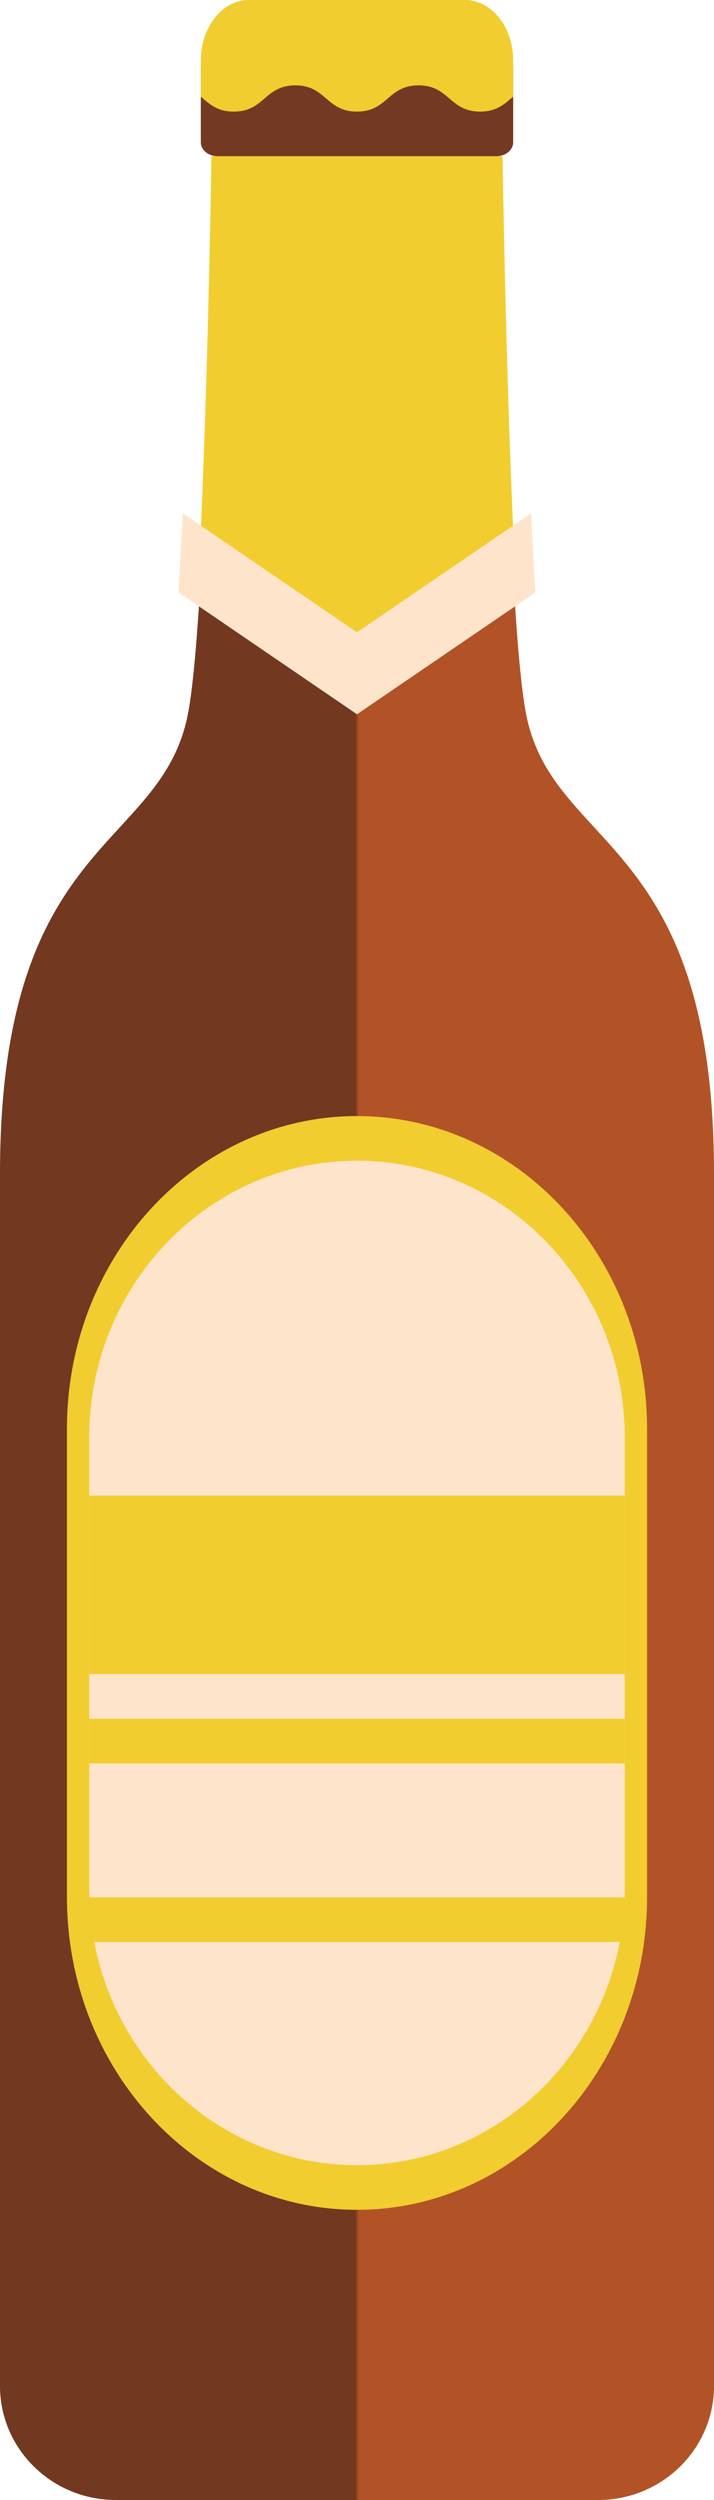 <?xml version="1.0" encoding="UTF-8"?>
<svg width="32px" height="112px" viewBox="0 0 32 112" version="1.1" xmlns="http://www.w3.org/2000/svg" xmlns:xlink="http://www.w3.org/1999/xlink">
    <!-- Generator: sketchtool 49 (51002) - http://www.bohemiancoding.com/sketch -->
    <title>5F207830-D6DD-4169-801C-4A4AD8DF02E8</title>
    <desc>Created with sketchtool.</desc>
    <defs>
        <linearGradient x1="3.061617e-15%" y1="50%" x2="100%" y2="50%" id="linearGradient-1">
            <stop stop-color="#723820" offset="0%"></stop>
            <stop stop-color="#723820" offset="49.764%"></stop>
            <stop stop-color="#B15326" offset="50.26%"></stop>
            <stop stop-color="#B15326" offset="100%"></stop>
        </linearGradient>
    </defs>
    <g id="Assets" stroke="none" stroke-width="1" fill="none" fill-rule="evenodd">
        <g id="assets" transform="translate(-96, -247)" fill-rule="nonzero">
            <g id="beer" transform="translate(96, 247)">
                <path d="M9.002,26.021 C9.002,26.03 9.001,26.039 9,26.047 L9.001,26.027 C9.002,26.019 9.002,26.009 9.003,26 L9.002,26.021 Z" id="Shape" fill="#26241F"></path>
                <path d="M9.002,26 C9.002,26.009 9.001,26.018 9,26.026 L9.001,26.006 L9.002,26 Z" id="Shape" fill="#26241F"></path>
                <path d="M32,52.585 L32,106.892 C32,109.713 29.676,112 26.808,112 L5.192,112 C2.324,112 0,109.713 0,106.892 L0,52.585 C0,37.436 7.218,38.146 8.421,31.991 C8.428,31.956 8.436,31.92 8.443,31.882 C8.443,31.873 8.445,31.866 8.448,31.859 C8.445,31.856 8.448,31.856 8.448,31.854 C8.453,31.826 8.457,31.795 8.462,31.766 C8.469,31.726 8.477,31.686 8.484,31.643 C8.489,31.617 8.491,31.589 8.496,31.56 C8.498,31.546 8.501,31.532 8.503,31.515 C8.51,31.473 8.518,31.428 8.522,31.383 C8.537,31.293 8.549,31.198 8.563,31.099 C8.575,31.002 8.587,30.9 8.602,30.793 C8.606,30.758 8.609,30.722 8.614,30.684 C8.621,30.613 8.631,30.54 8.638,30.467 C8.64,30.455 8.64,30.443 8.643,30.429 C8.65,30.357 8.66,30.284 8.667,30.209 C8.669,30.185 8.672,30.161 8.674,30.137 C8.681,30.071 8.686,30.005 8.693,29.941 C8.695,29.927 8.695,29.915 8.698,29.903 C8.703,29.853 8.707,29.804 8.712,29.754 C8.72,29.678 8.727,29.6 8.734,29.522 C8.746,29.378 8.761,29.228 8.773,29.077 C8.778,29.023 8.782,28.966 8.787,28.909 L8.787,28.89 C8.792,28.836 8.797,28.779 8.802,28.722 C8.807,28.67 8.809,28.616 8.814,28.561 C8.816,28.542 8.816,28.526 8.819,28.507 C8.821,28.488 8.821,28.466 8.824,28.443 C8.831,28.367 8.836,28.289 8.84,28.211 C8.848,28.133 8.853,28.052 8.86,27.972 L8.86,27.96 C8.862,27.939 8.862,27.917 8.865,27.896 C8.869,27.825 8.874,27.752 8.879,27.681 C8.886,27.6 8.891,27.522 8.896,27.441 C8.901,27.373 8.905,27.304 8.91,27.235 C8.91,27.221 8.913,27.205 8.913,27.19 C8.918,27.122 8.922,27.053 8.927,26.982 L8.927,26.966 C8.934,26.859 8.942,26.75 8.949,26.642 C8.951,26.597 8.954,26.552 8.956,26.504 C8.963,26.405 8.968,26.305 8.975,26.204 C8.98,26.135 8.982,26.069 8.987,26 L16,31.281 L16.12,31.191 L23.016,26 C23.025,26.166 23.035,26.329 23.045,26.493 C23.052,26.597 23.057,26.701 23.064,26.805 C23.074,26.99 23.086,27.172 23.1,27.352 C23.115,27.558 23.127,27.761 23.141,27.96 C23.155,28.147 23.167,28.329 23.182,28.507 C23.184,28.521 23.184,28.538 23.187,28.552 C23.194,28.67 23.204,28.786 23.213,28.902 C23.23,29.115 23.249,29.323 23.266,29.522 C23.297,29.859 23.329,30.176 23.362,30.467 C23.374,30.581 23.386,30.689 23.398,30.794 C23.413,30.9 23.425,31.002 23.437,31.099 C23.452,31.199 23.464,31.293 23.478,31.383 C23.509,31.611 23.543,31.814 23.579,31.992 C24.782,38.146 32,37.436 32,52.585 Z" id="Shape" fill="url(#linearGradient-1)"></path>
                <path d="M9.001,26.006 L9.002,26 C9.002,26.009 9.001,26.018 9,26.026 L9.001,26.006 Z" id="Shape" fill="#FFE4CC"></path>
                <path d="M22.245,7 L9.755,7 C9.338,7 9,6.72 9,6.374 L9,3 L23,3 L23,6.375 C23,6.72 22.662,7 22.245,7 Z" id="Shape" fill="#743922"></path>
                <path d="M23,2.712 L23,4.329 C22.617,4.647 22.277,5 21.521,5 C20.139,5 20.139,3.823 18.758,3.823 C17.379,3.823 17.379,5 15.998,5 C14.617,5 14.617,3.823 13.237,3.823 C11.856,3.823 11.856,5 10.477,5 C9.723,5 9.38,4.65 9,4.332 L9,2.712 C9,1.215 9.964,0 11.151,0 L20.849,0 C22.036,0 23,1.215 23,2.712 Z" id="Shape" fill="#F2CD30"></path>
                <path d="M23,23.737 L16,29 L9,23.737 C9.01,23.536 9.017,23.333 9.027,23.13 C9.158,20.05 9.258,16.786 9.33,14.011 C9.433,10.003 9.477,7 9.477,7 L22.523,7 C22.523,7 22.567,10.003 22.67,14.011 C22.747,16.97 22.855,20.48 23,23.737 Z" id="Shape" fill="#F2CD30"></path>
                <path d="M16,99 C8.82,99 3,92.724 3,84.983 L3,64.017 C3,56.276 8.82,50 16,50 C23.18,50 29,56.276 29,64.017 L29,84.983 C29,92.724 23.18,99 16,99 Z" id="Shape" fill="#F2CD30"></path>
                <path d="M28,64.386 L28,84.614 C28,84.652 28,84.691 27.998,84.727 C27.991,85.584 27.899,86.42 27.729,87.227 C26.564,92.807 21.749,97 16,97 C10.251,97 5.436,92.807 4.271,87.227 C4.101,86.42 4.009,85.584 4.002,84.727 C4,84.691 4,84.652 4,84.614 L4,64.386 C4,57.557 9.383,52 16,52 C22.617,52 28,57.557 28,64.386 Z" id="Shape" fill="#FFE4CC"></path>
                <polygon id="Rectangle-path" fill="#F2CD30" points="4 67 28 67 28 75 4 75"></polygon>
                <polygon id="Rectangle-path" fill="#F2CD30" points="4 77 28 77 28 79 4 79"></polygon>
                <path d="M28,87 L4,87 L4,85 L28,85 C27.993,85.685 28.176,86.355 28,87 Z" id="Shape" fill="#F2CD30"></path>
                <path d="M8,26.539 L15.999,32 L24,26.539 C23.926,25.423 23.86,24.229 23.802,23 L15.999,28.329 L8.195,23 L8,26.539 Z" id="Shape" fill="#FFE4CC"></path>
            </g>
        </g>
    </g>
</svg>